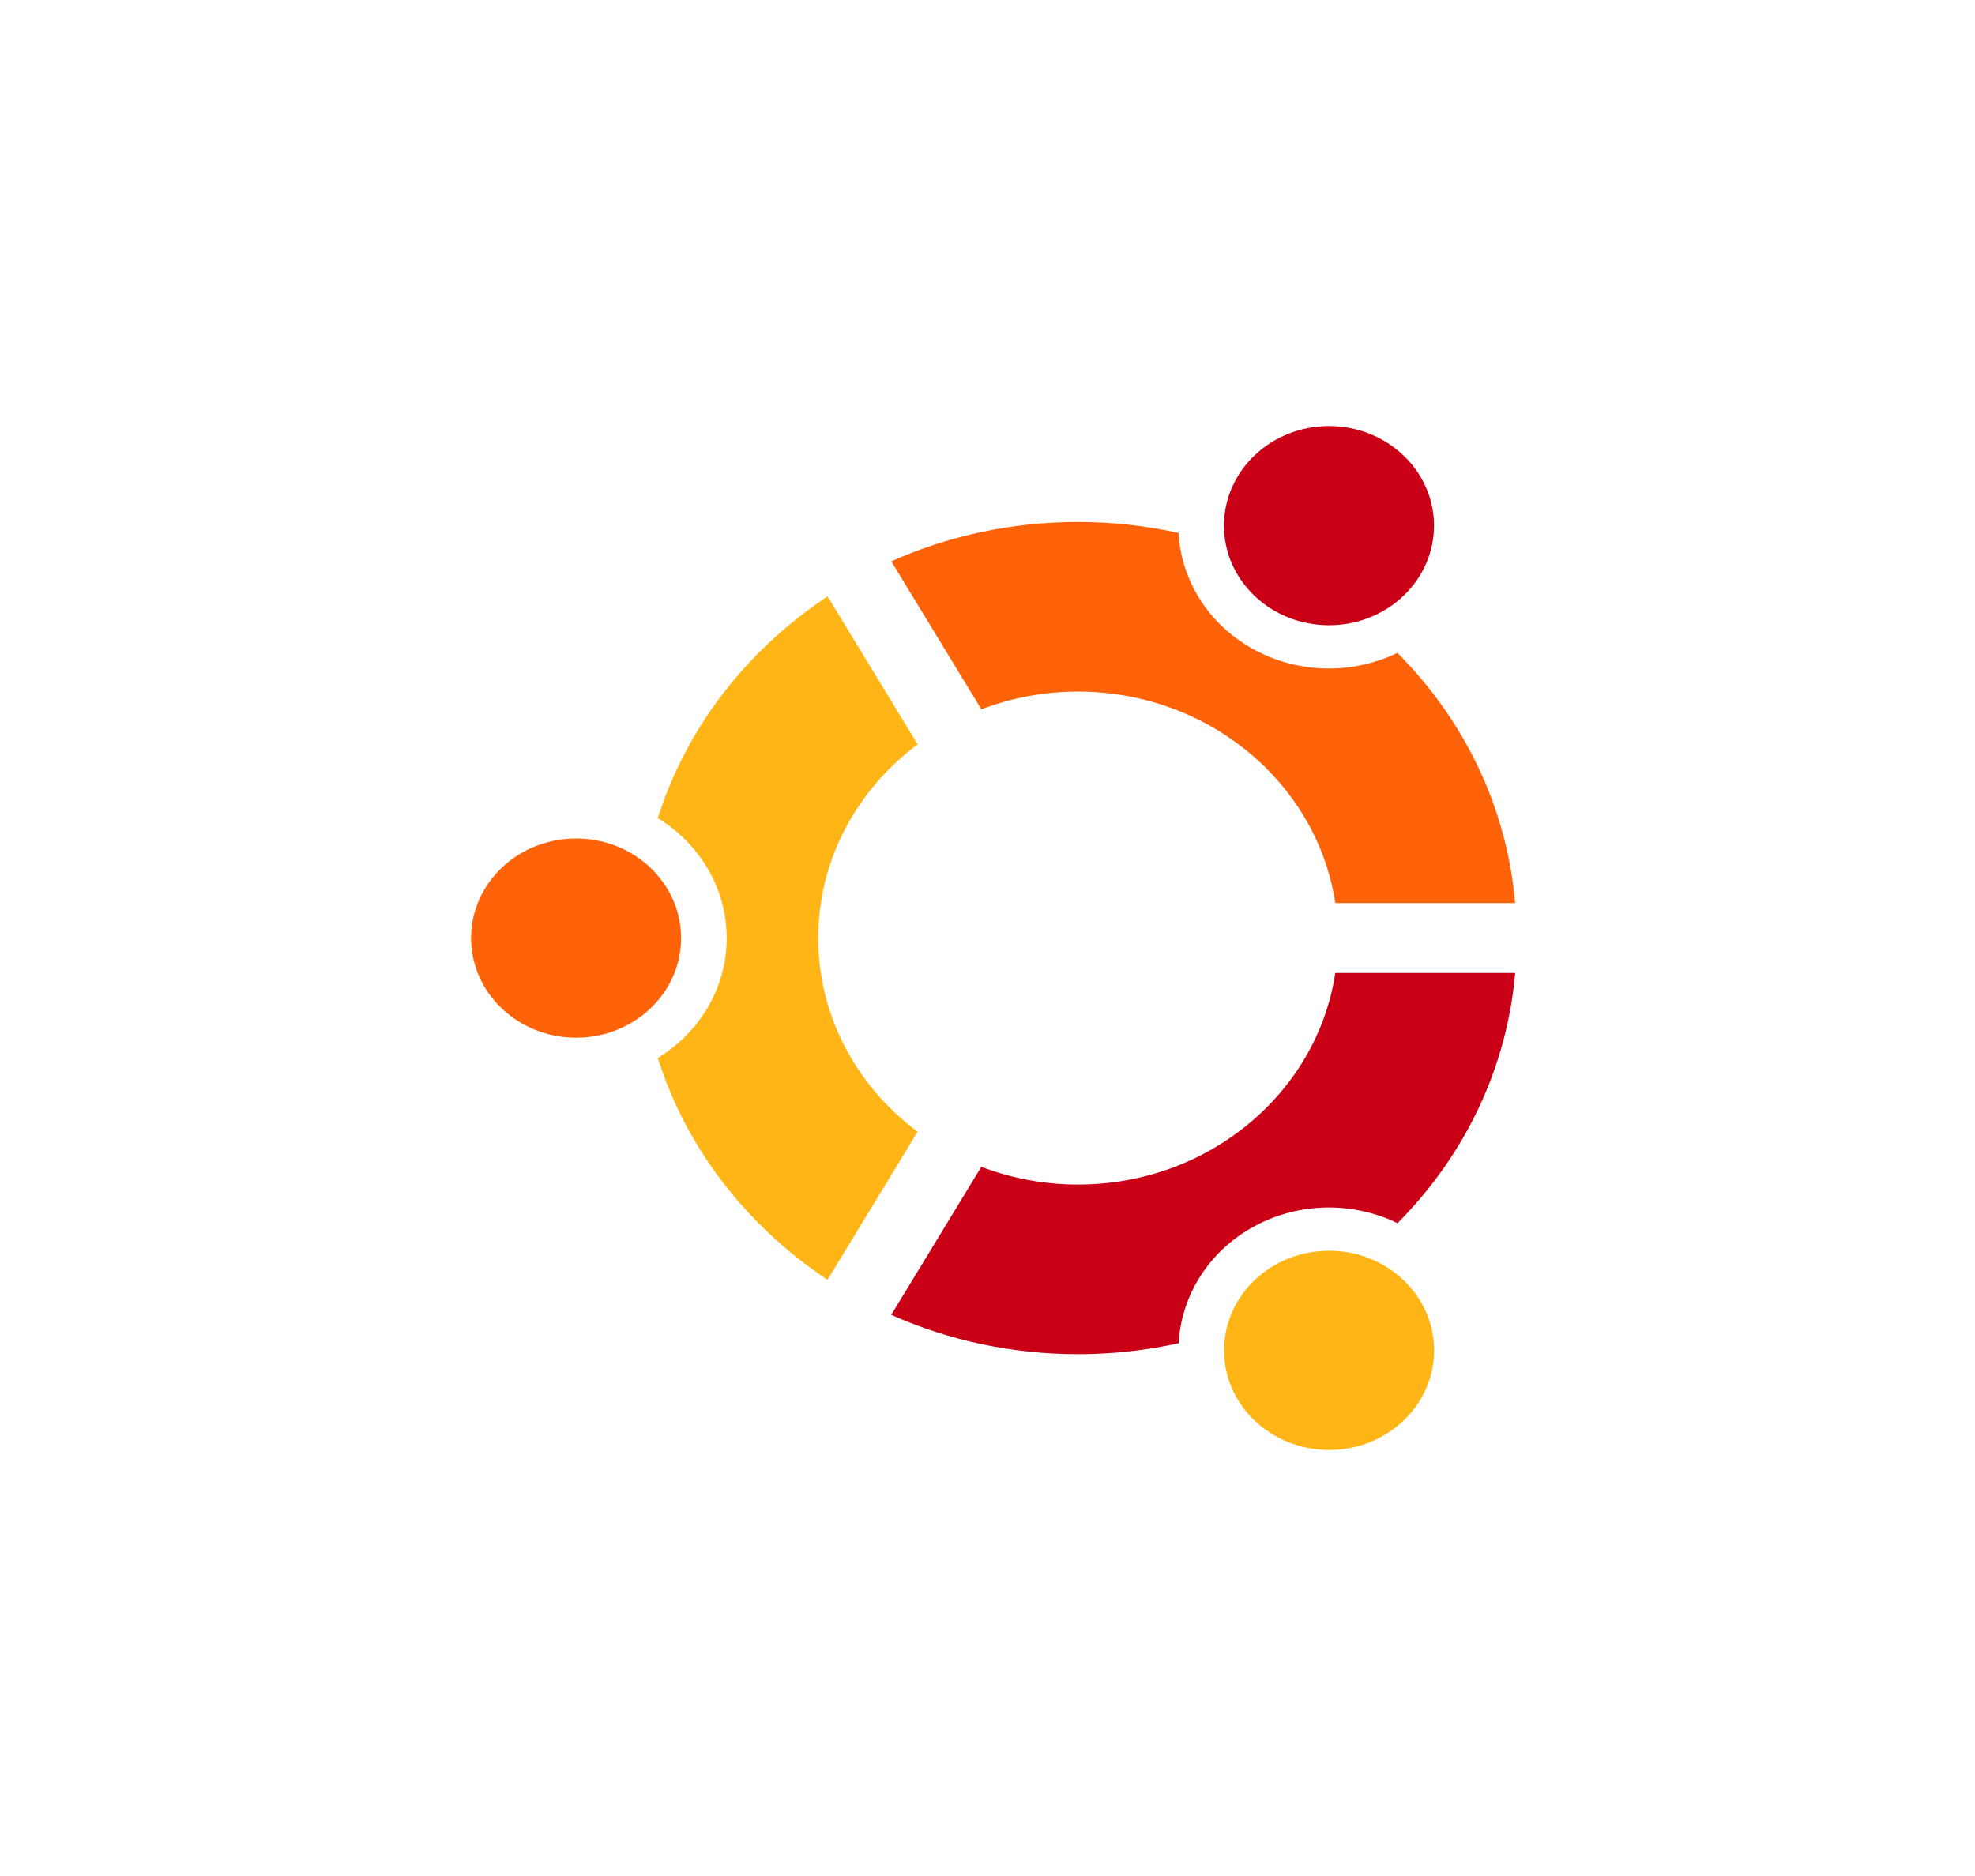 <svg width="60" height="57" viewBox="0 0 60 57" fill="none" xmlns="http://www.w3.org/2000/svg">
<path d="M17.502 31.529C19.264 31.529 20.692 30.174 20.692 28.502C20.692 26.831 19.264 25.476 17.502 25.476C15.74 25.476 14.312 26.831 14.312 28.502C14.312 30.174 15.74 31.529 17.502 31.529Z" fill="#FF6309"/>
<path d="M40.377 44.056C42.139 44.056 43.568 42.7 43.568 41.029C43.568 39.357 42.139 38.002 40.377 38.002C38.615 38.002 37.187 39.357 37.187 41.029C37.187 42.7 38.615 44.056 40.377 44.056Z" fill="#FFB515"/>
<path d="M40.374 18.997C42.136 18.997 43.565 17.642 43.565 15.971C43.565 14.3 42.136 12.944 40.374 12.944C38.613 12.944 37.184 14.3 37.184 15.971C37.184 17.642 38.613 18.997 40.374 18.997Z" fill="#C90016"/>
<path d="M32.752 21.013C36.724 21.013 40.02 23.812 40.566 27.439H46.031C45.782 24.589 44.537 21.932 42.454 19.836C41.12 20.481 39.48 20.493 38.086 19.73C36.692 18.966 35.883 17.611 35.805 16.192C34.804 15.97 33.779 15.859 32.751 15.859C30.757 15.859 28.829 16.272 27.077 17.055L29.814 21.552C30.747 21.195 31.745 21.012 32.752 21.013Z" fill="#FF6309"/>
<path d="M24.858 28.502C24.858 26.116 26.04 23.988 27.878 22.616L25.142 18.12C24.494 18.549 23.887 19.032 23.328 19.562C21.744 21.064 20.609 22.878 19.984 24.857C21.243 25.631 22.077 26.974 22.077 28.502C22.077 30.031 21.243 31.374 19.984 32.147C20.609 34.126 21.744 35.94 23.328 37.442C23.886 37.972 24.493 38.455 25.14 38.884L27.877 34.388C26.04 33.016 24.858 30.888 24.858 28.502Z" fill="#FFB515"/>
<path d="M40.566 29.562C40.022 33.191 36.725 35.991 32.752 35.991C31.713 35.991 30.721 35.799 29.813 35.452L27.076 39.949C28.828 40.732 30.756 41.145 32.751 41.145C33.794 41.145 34.818 41.031 35.808 40.812C35.884 39.391 36.693 38.034 38.089 37.269C39.482 36.506 41.123 36.518 42.457 37.164C44.538 35.068 45.783 32.411 46.031 29.562H40.566Z" fill="#C90016"/>
</svg>
